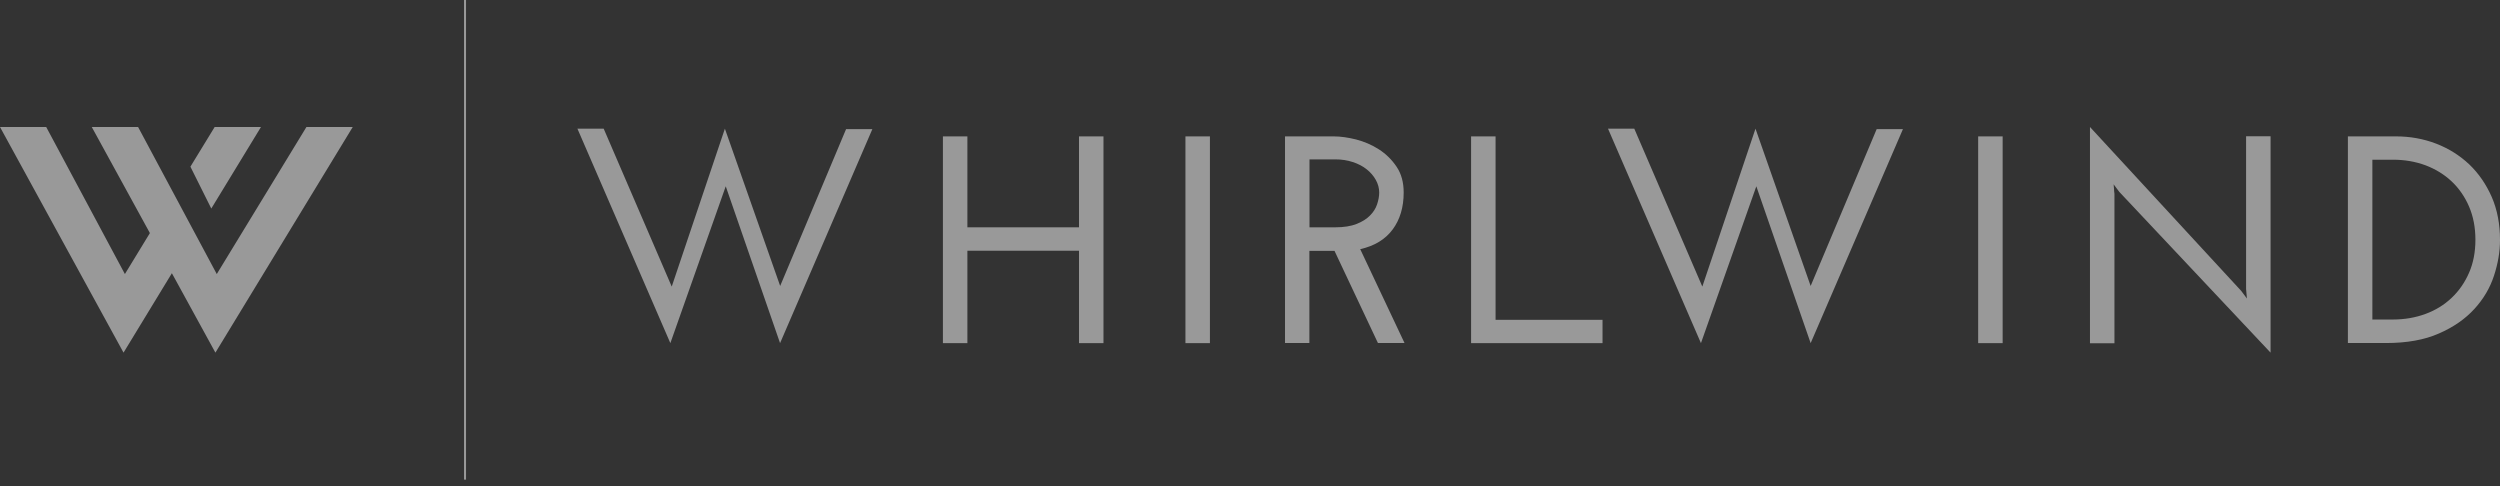 <svg width="185" height="36" viewBox="0 0 185 36" fill="none" xmlns="http://www.w3.org/2000/svg">
<rect x="0" y="0" width="185" height="36" fill="#333333" stroke="none"/>
<g opacity="0.5">
<path d="M6.791 9.398L15.94 26.095L26.103 9.398H22.676L16.041 20.28L10.218 9.398H6.791Z" fill="white"/>
<path d="M13.66 18.672L9.141 26.095L0 9.398H3.419L9.242 20.28L12.037 15.698L13.66 18.672Z" fill="white"/>
<path d="M14.09 12.334L15.885 9.398H19.312L15.635 15.432L14.09 12.334Z" fill="white"/>
<path d="M34.486 0H34.338V35.493H34.486V0Z" fill="white"/>
<path d="M69.776 25.392V10.093H71.587V16.822H79.846V10.093H81.657V25.392H79.846V18.554H71.587V25.392H69.776Z" fill="white"/>
<path d="M87.723 10.093H89.534V25.392H87.723V10.093Z" fill="white"/>
<path d="M95.091 25.392V10.093H98.697C99.189 10.093 99.743 10.171 100.344 10.319C100.945 10.475 101.515 10.717 102.038 11.053C102.561 11.389 102.998 11.818 103.349 12.341C103.701 12.864 103.872 13.496 103.872 14.245C103.872 15.338 103.599 16.252 103.053 16.985C102.506 17.719 101.71 18.203 100.656 18.437L103.935 25.384H101.968L98.752 18.562H96.894V25.384H95.083L95.091 25.392ZM96.902 16.822H98.806C99.447 16.822 99.977 16.736 100.391 16.572C100.805 16.408 101.14 16.197 101.382 15.947C101.632 15.697 101.804 15.424 101.905 15.12C102.007 14.815 102.061 14.519 102.061 14.245C102.061 13.925 101.976 13.613 101.812 13.317C101.648 13.02 101.421 12.755 101.133 12.528C100.852 12.302 100.508 12.122 100.102 11.99C99.696 11.857 99.275 11.794 98.822 11.794H96.902V16.822Z" fill="white"/>
<path d="M108.861 25.392V10.093H110.672V23.667H118.587V25.392H108.861Z" fill="white"/>
<path d="M146.385 10.093H148.196V25.392H146.385V10.093Z" fill="white"/>
<path d="M168.022 10.093V26.095C166.141 24.097 164.275 22.114 162.425 20.147C160.575 18.18 158.709 16.197 156.828 14.199C156.758 14.098 156.688 14.004 156.617 13.918C156.547 13.832 156.485 13.739 156.407 13.637C156.422 13.754 156.43 13.871 156.438 13.988C156.438 14.105 156.454 14.223 156.469 14.34V25.401H154.658V9.398C156.539 11.436 158.405 13.457 160.255 15.464C162.105 17.47 163.971 19.491 165.852 21.529C165.922 21.63 165.992 21.724 166.063 21.81C166.125 21.896 166.195 21.989 166.273 22.091C166.258 21.974 166.25 21.857 166.242 21.74C166.234 21.622 166.227 21.505 166.211 21.388V10.085H168.022V10.093Z" fill="white"/>
<path d="M173.744 10.093H177.304C178.35 10.093 179.341 10.272 180.278 10.631C181.207 10.991 182.026 11.506 182.729 12.169C183.431 12.841 183.978 13.645 184.391 14.581C184.797 15.518 185 16.579 185 17.758C185 18.617 184.852 19.499 184.555 20.404C184.259 21.31 183.775 22.13 183.103 22.863C182.432 23.597 181.566 24.206 180.488 24.674C179.419 25.15 178.108 25.384 176.562 25.384H173.744V10.093ZM175.555 11.818V23.644H177.085C177.944 23.644 178.748 23.503 179.489 23.23C180.231 22.957 180.879 22.559 181.425 22.036C181.972 21.521 182.401 20.896 182.713 20.178C183.025 19.46 183.181 18.648 183.181 17.743C183.181 16.837 183.025 16.025 182.713 15.291C182.401 14.566 181.972 13.941 181.425 13.426C180.879 12.911 180.231 12.513 179.489 12.232C178.748 11.958 177.944 11.818 177.085 11.818H175.555Z" fill="white"/>
<path d="M42.73 9.523L49.606 25.392L53.705 13.785L57.725 25.392L64.555 9.554H62.611L57.732 21.162L53.642 9.523L49.708 21.208L44.673 9.523H42.73Z" fill="white"/>
<path d="M118.993 9.523L125.87 25.392L129.968 13.785L133.988 25.392L140.818 9.554H138.875L133.988 21.162L129.906 9.523L125.972 21.208L120.937 9.523H118.993Z" fill="white"/>
</g>
</svg>
